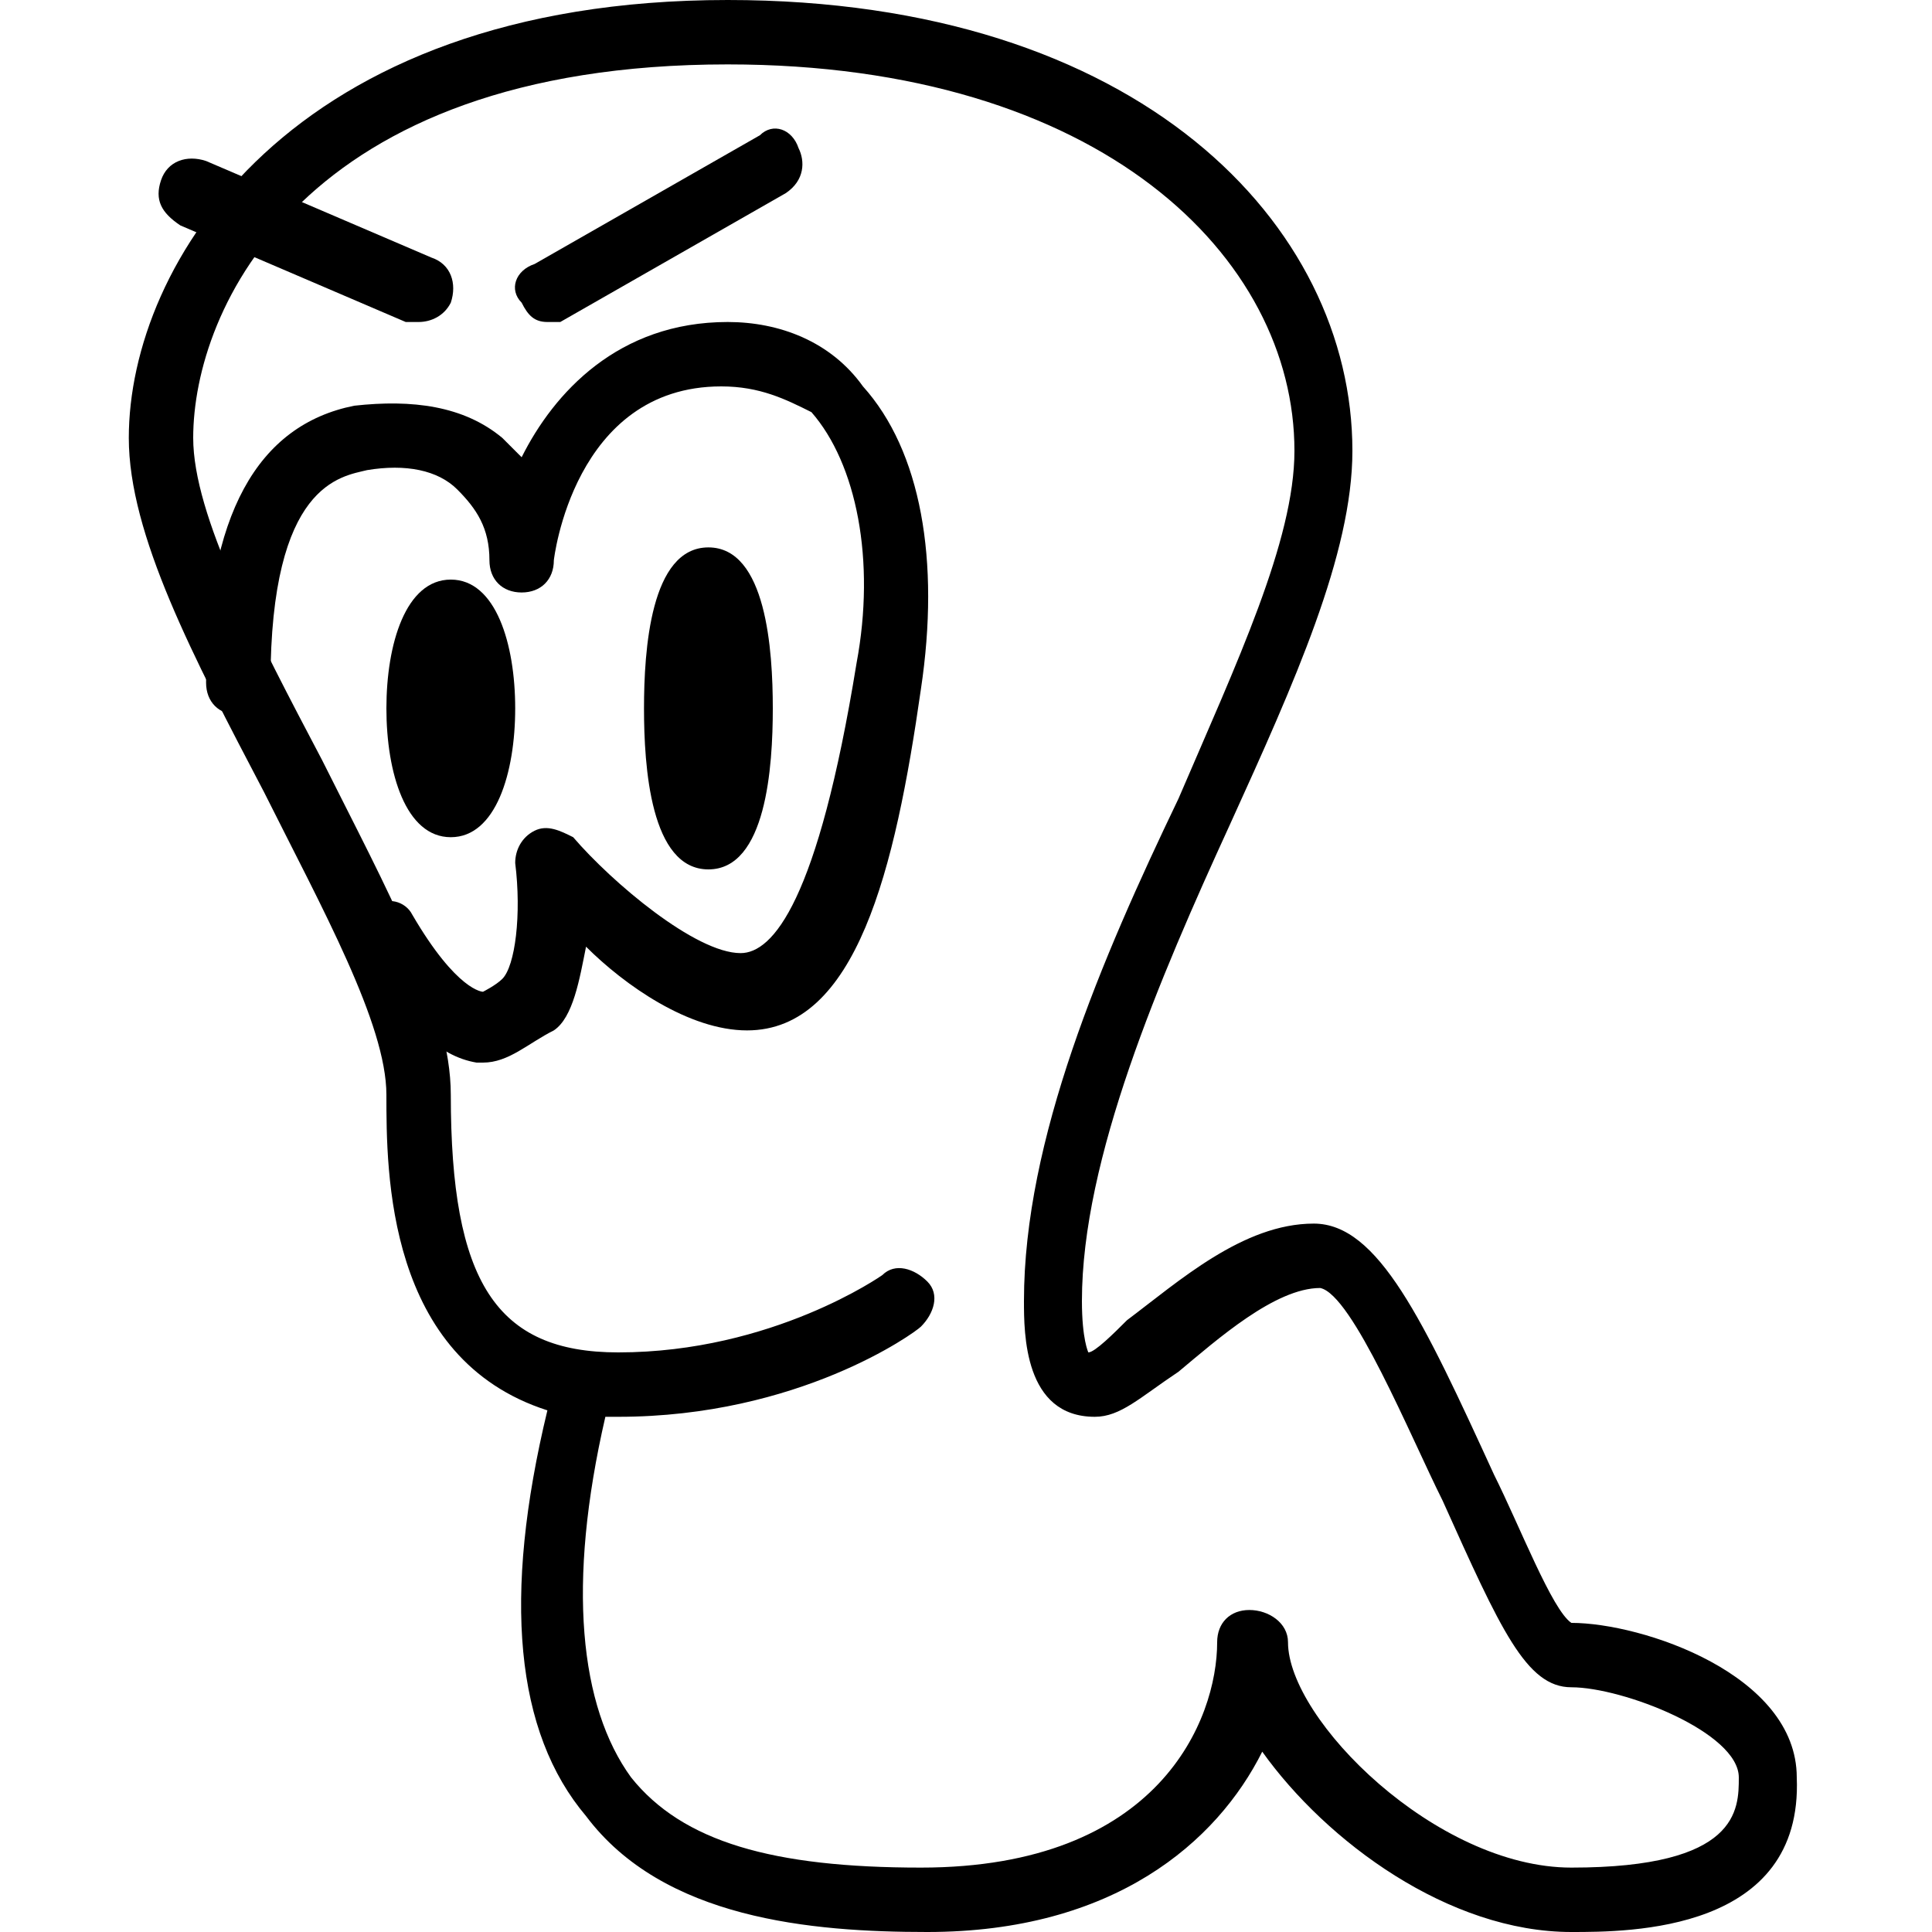 <?xml version="1.0" encoding="utf-8"?>
<!-- Generator: Adobe Illustrator 19.0.0, SVG Export Plug-In . SVG Version: 6.00 Build 0)  -->
<svg version="1.1" id="Layer_1" xmlns="http://www.w3.org/2000/svg" xmlns:xlink="http://www.w3.org/1999/xlink" x="0px" y="0px"
	 viewBox="0 0 30 30" style="enable-background:new 0 0 30 30;" xml:space="preserve">
<g>
	<g>
		<g>
			<path d="M24.4,30c-1.9,0-3.8-1.4-4.8-2.8c-0.7,1.4-2.3,2.8-5.2,2.8c-1.8,0-4.1-0.2-5.3-1.8c-1.1-1.3-1.3-3.4-0.6-6.3
				C6,21.1,6,18.2,6,17c0-1.1-1-2.9-1.9-4.7C3,10.2,2,8.3,2,6.8C2,4.1,4.5,0,11.3,0C17.7,0,21,3.5,21,7c0,1.6-0.9,3.6-1.9,5.8
				c-1.1,2.4-2.3,5.2-2.3,7.4c0,0.6,0.1,0.8,0.1,0.8c0.1,0,0.4-0.3,0.6-0.5c0.8-0.6,1.8-1.5,2.9-1.5c1,0,1.7,1.5,2.8,3.9
				c0.4,0.8,0.9,2.1,1.2,2.3c1.1,0,3.5,0.8,3.5,2.4C28,30,25.3,30,24.4,30z M20,25.5c0,1.2,2.3,3.5,4.4,3.5c2.6,0,2.6-0.9,2.6-1.4
				c0-0.7-1.8-1.4-2.6-1.4c-0.7,0-1.1-0.9-2-2.9c-0.5-1-1.4-3.2-1.9-3.3c-0.7,0-1.6,0.8-2.2,1.3C17.7,21.7,17.4,22,17,22
				c-1.1,0-1.1-1.3-1.1-1.8c0-2.5,1.2-5.3,2.4-7.8c0.9-2.1,1.8-4,1.8-5.4c0-3-3-6-8.8-6C4.7,1,3,4.8,3,6.8c0,1.2,1,3.1,2,5
				c1,2,2,3.8,2,5.2c0,2.9,0.7,4,2.6,4c2.4,0,4.1-1.2,4.1-1.2c0.2-0.2,0.5-0.1,0.7,0.1c0.2,0.2,0.1,0.5-0.1,0.7
				c-0.1,0.1-1.9,1.4-4.7,1.4c-0.1,0-0.2,0-0.2,0c-0.6,2.6-0.4,4.5,0.4,5.6c0.8,1,2.2,1.4,4.5,1.4c3.7,0,4.6-2.3,4.6-3.5
				c0-0.3,0.2-0.5,0.5-0.5S20,25.2,20,25.5z"/>
		</g>
		<g>
			<path d="M7.5,16.5c0,0-0.1,0-0.1,0c-0.6-0.1-1.1-0.6-1.8-1.7c-0.1-0.2-0.1-0.5,0.2-0.7C6,13.9,6.3,14,6.4,14.2
				c0.7,1.2,1.1,1.2,1.1,1.2c0,0,0,0,0,0c0,0,0.2-0.1,0.3-0.2c0.2-0.2,0.3-1,0.2-1.8c0-0.2,0.1-0.4,0.3-0.5c0.2-0.1,0.4,0,0.6,0.1
				c0.6,0.7,1.9,1.8,2.6,1.8c0.5,0,1.2-0.8,1.8-4.5c0.3-1.6,0-3.1-0.7-3.9C12.2,6.2,11.8,6,11.2,6C8.9,6,8.6,8.7,8.6,8.7
				c0,0.3-0.2,0.5-0.5,0.5S7.6,9,7.6,8.7c0-0.5-0.2-0.8-0.5-1.1C6.8,7.3,6.3,7.2,5.7,7.3c-0.4,0.1-1.5,0.2-1.5,3.3
				c0,0.3-0.2,0.5-0.5,0.5s-0.5-0.2-0.5-0.5c0-2.6,0.8-4,2.3-4.3c0.9-0.1,1.7,0,2.3,0.5C7.9,6.9,8,7,8.1,7.1C8.6,6.1,9.6,5,11.3,5
				c0.8,0,1.6,0.3,2.1,1c0.9,1,1.2,2.7,0.9,4.7c-0.4,2.8-1,5.3-2.7,5.3c-0.9,0-1.9-0.7-2.5-1.3c-0.1,0.5-0.2,1.1-0.5,1.3
				C8.2,16.2,7.9,16.5,7.5,16.5z"/>
		</g>
		<g>
			<path d="M7,13c-0.7,0-1-1-1-2s0.3-2,1-2s1,1,1,2S7.7,13,7,13z"/>
		</g>
		<g>
			<path d="M11,13.5c-0.9,0-1-1.6-1-2.5s0.1-2.5,1-2.5s1,1.6,1,2.5S11.9,13.5,11,13.5z"/>
		</g>
	</g>
	<g>
		<path d="M8.5,5C8.3,5,8.2,4.9,8.1,4.7C7.9,4.5,8,4.2,8.3,4.1l3.5-2C12,1.9,12.3,2,12.4,2.3c0.1,0.2,0.1,0.5-0.2,0.7l-3.5,2
			C8.7,5,8.6,5,8.5,5z"/>
	</g>
	<g>
		<path d="M6.5,5C6.4,5,6.4,5,6.3,5L2.8,3.5C2.5,3.3,2.4,3.1,2.5,2.8c0.1-0.3,0.4-0.4,0.7-0.3L6.7,4C7,4.1,7.1,4.4,7,4.7
			C6.9,4.9,6.7,5,6.5,5z"/>
	</g>
</g>
</svg>
